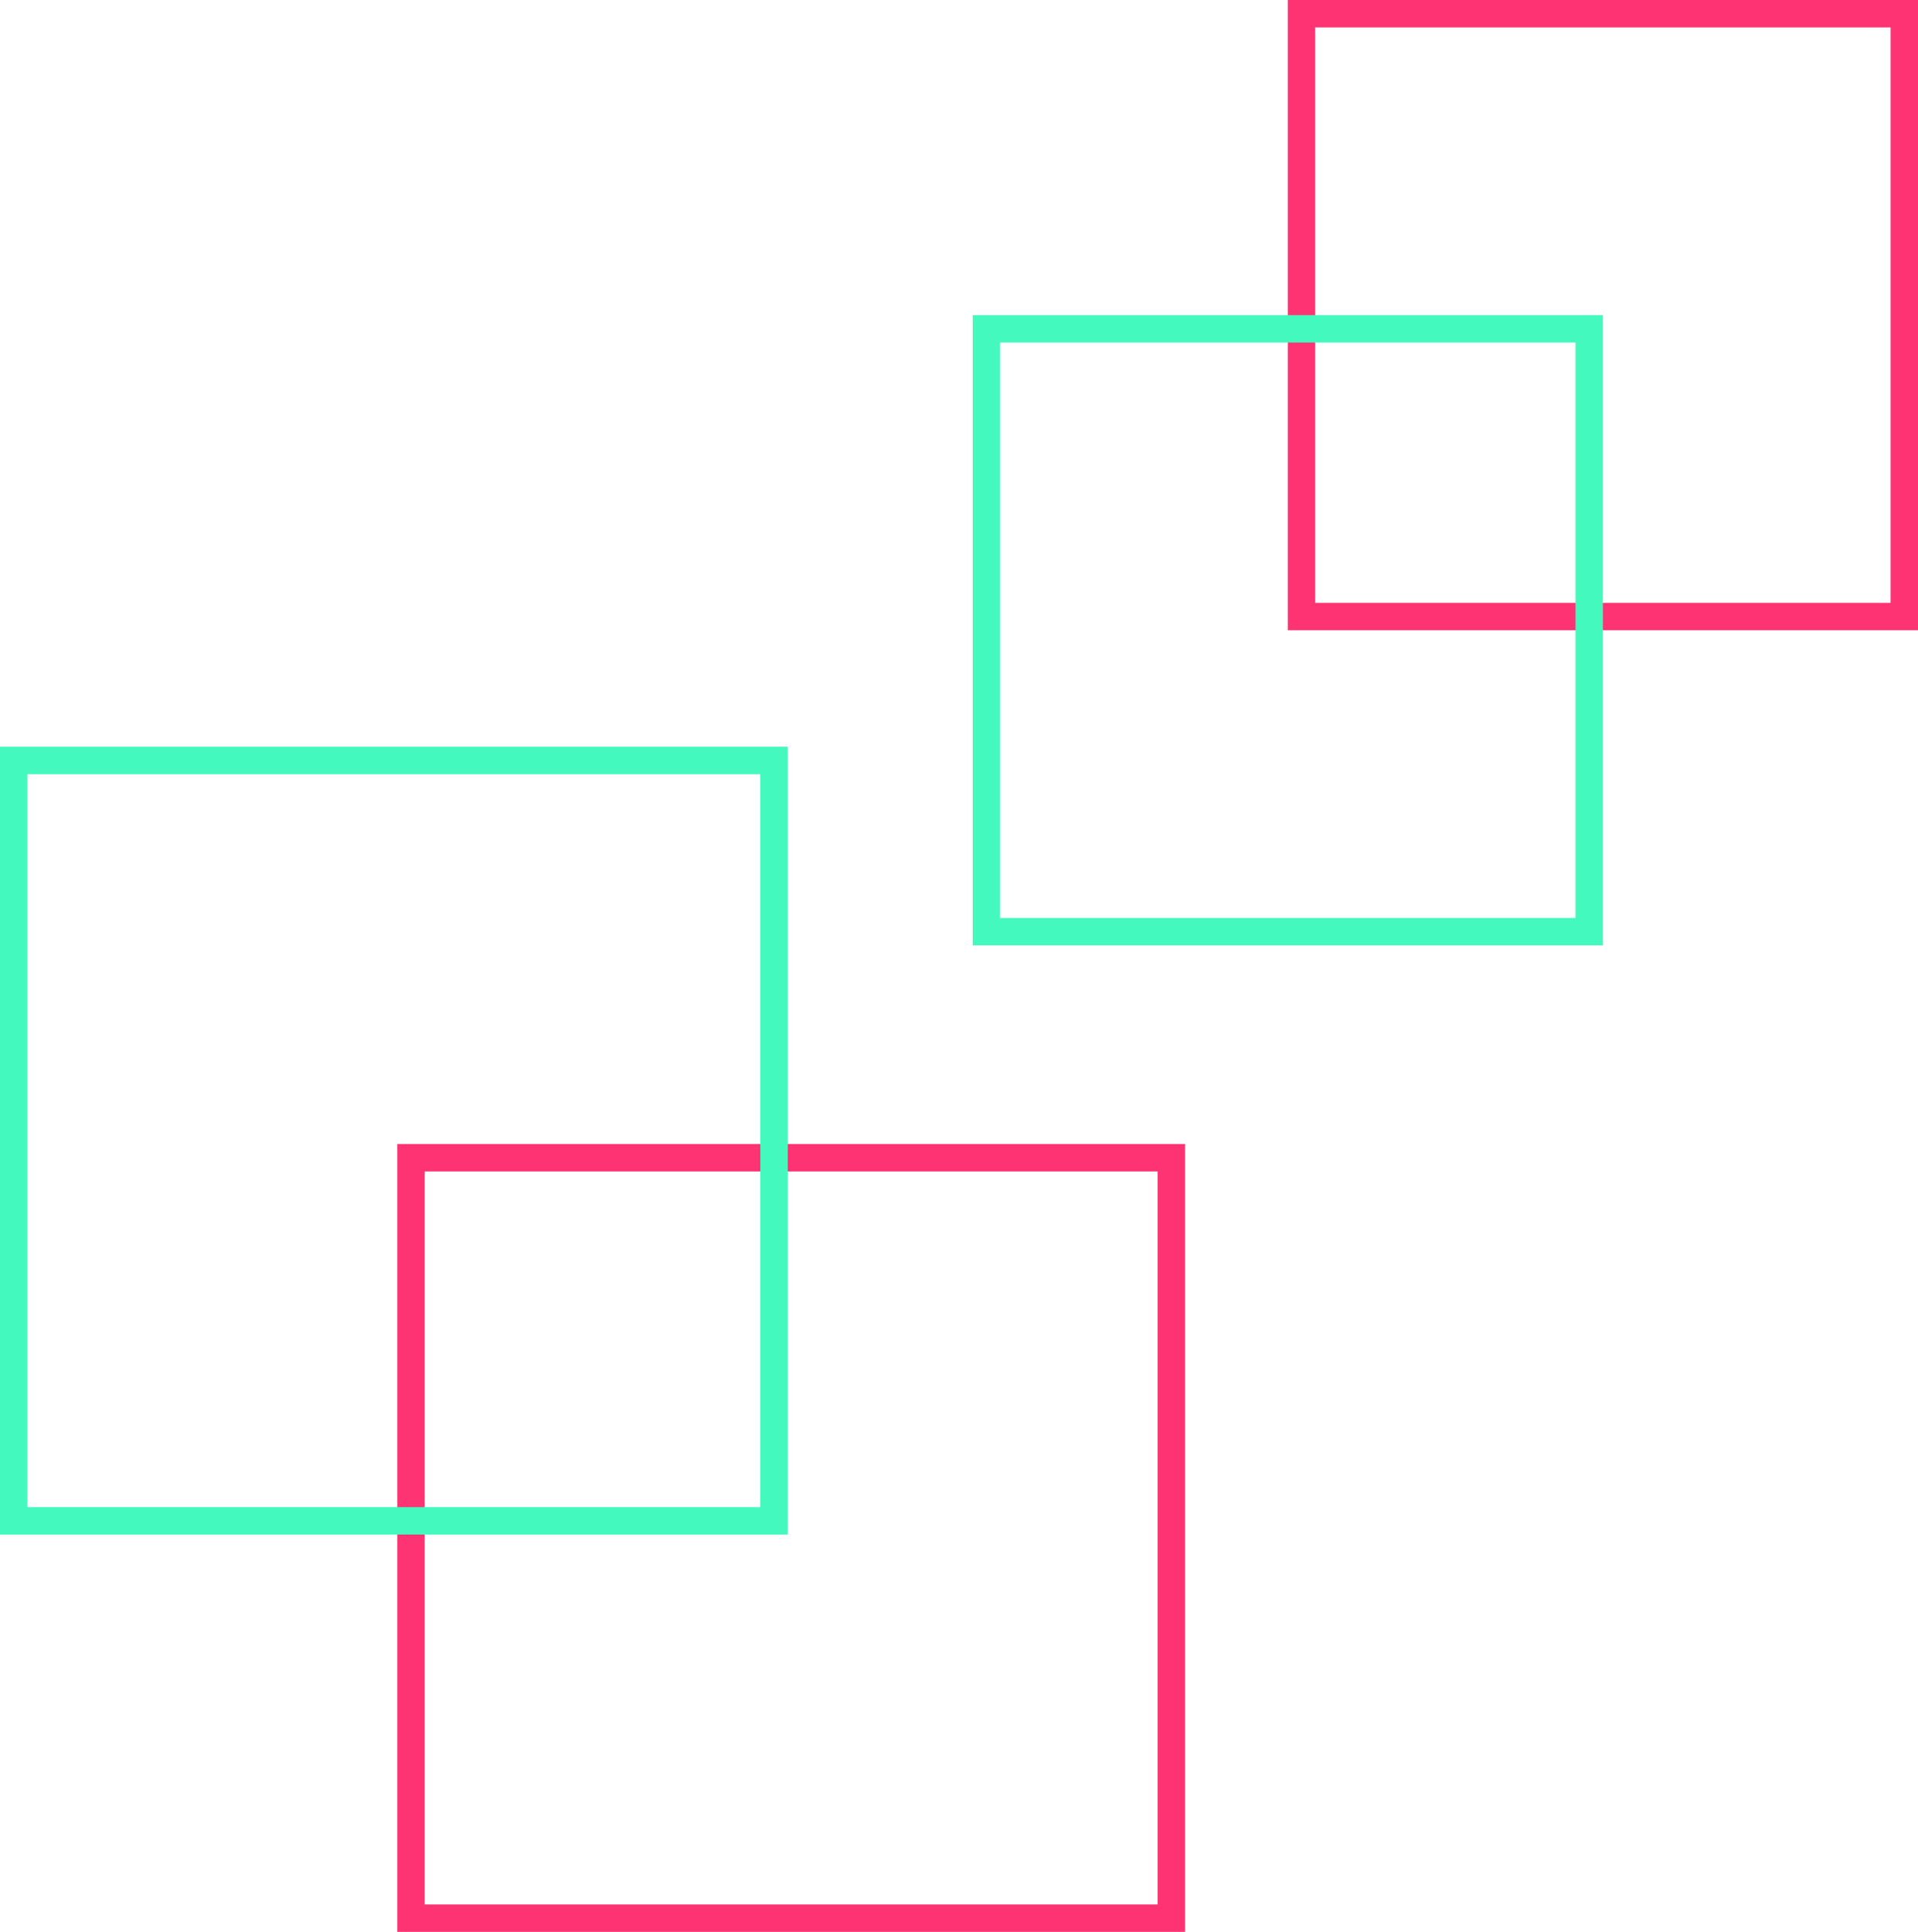 <svg width="280" height="282" viewBox="0 0 280 282" fill="none" xmlns="http://www.w3.org/2000/svg">
<rect x="190" y="2" width="88" height="88" stroke="#FD3373" stroke-width="4"/>
<rect x="171" y="169" width="111" height="111" transform="rotate(90 171 169)" stroke="#FD3373" stroke-width="4"/>
<rect x="144" y="48" width="88" height="88" stroke="#44F9BD" stroke-width="4"/>
<rect x="113" y="111" width="111" height="111" transform="rotate(90 113 111)" stroke="#44F9BD" stroke-width="4"/>
</svg>
